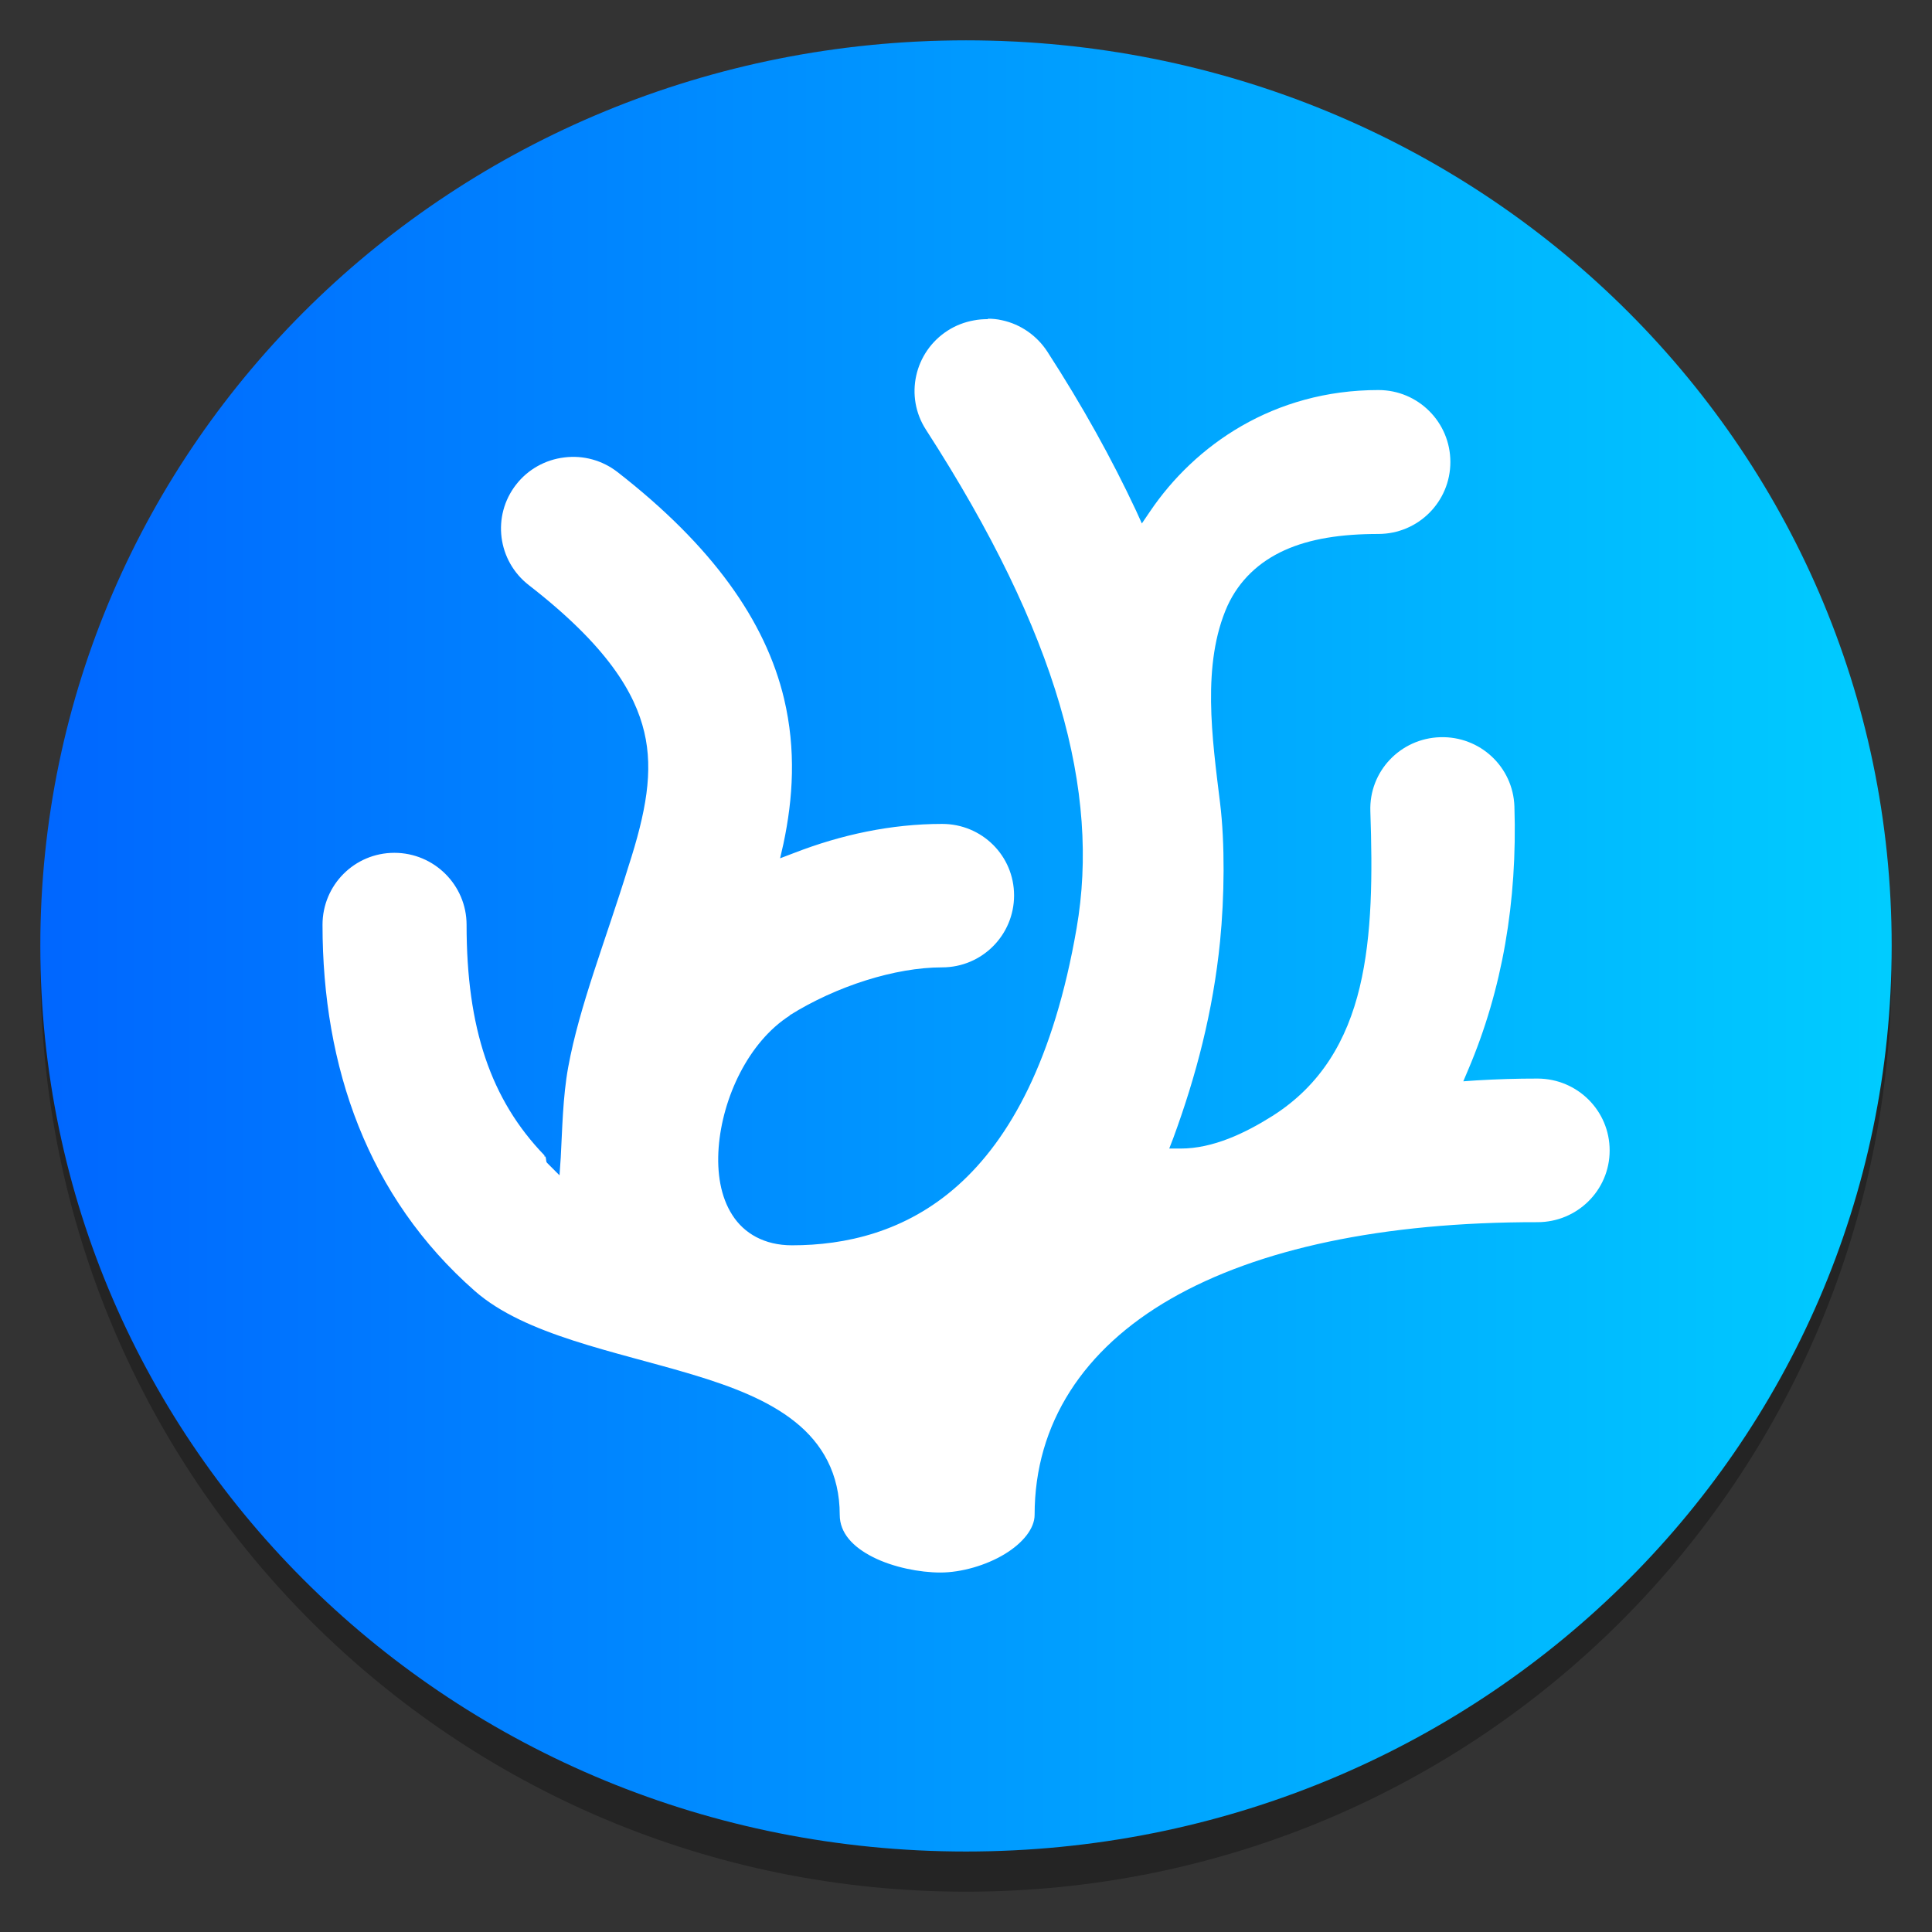 <?xml version="1.0" encoding="UTF-8"?>
<!-- Created with Inkscape (http://www.inkscape.org/) -->
<svg width="1024" height="1024" version="1.1" viewBox="0 0 270.93 270.93" xml:space="preserve" xmlns="http://www.w3.org/2000/svg" xmlns:xlink="http://www.w3.org/1999/xlink"><rect x="0" y="0" width="270.93" height="270.93" fill="#333333" stroke="none"/><defs><linearGradient id="linearGradient5786" x1="97.221" x2="111.22" y1="122.52" y2="122.52" gradientTransform="matrix(.869 0 0 .85 -84.254 -97.978)" gradientUnits="userSpaceOnUse"><stop stop-color="#06f" offset="0"/><stop stop-color="#0cf" offset="1"/></linearGradient></defs><g transform="scale(21.333)" stroke-linecap="round" stroke-width=".047"><path d="m6.35 0.265h9e-7c3.371 0 6.085 2.714 6.085 6.085s-2.714 6.085-6.085 6.085h-9e-7c-3.371 0-6.085-2.714-6.085-6.085s2.714-6.085 6.085-6.085z" opacity=".3" stroke-linejoin="round"/><path d="m6.35 0.265c3.371 0 6.085 2.655 6.085 5.953s-2.714 5.953-6.085 5.953c-3.371 0-6.085-2.655-6.085-5.953s2.714-5.953 6.085-5.953z" fill="url(#linearGradient5786)" stroke-linejoin="round"/><path d="m6.494 2.098c-0.031-2.056e-4 -0.061 0.002-0.092 0.008-0.061 0.011-0.119 0.033-0.172 0.067-0.22 0.141-0.285 0.433-0.143 0.652 0.87 1.347 1.145 2.382 0.99 3.277-0.149 0.862-0.438 1.385-0.781 1.691-0.344 0.307-0.741 0.393-1.09 0.393-0.181 0-0.315-0.078-0.392-0.199-0.078-0.121-0.102-0.278-0.09-0.443 0.025-0.329 0.196-0.694 0.467-0.868v-0.002c0.307-0.192 0.694-0.315 1.002-0.315 0.262 3.73e-5 0.473-0.212 0.473-0.473-6.74e-5 -0.261-0.211-0.47-0.473-0.47-0.335 0-0.664 0.071-0.973 0.191l-0.092 0.035 0.022-0.096c0.063-0.297 0.084-0.616 0.004-0.953-0.122-0.512-0.473-1.006-1.095-1.49-0.099-0.077-0.225-0.112-0.35-0.096-0.125 0.015-0.239 0.079-0.316 0.178-0.161 0.206-0.123 0.502 0.084 0.662 0.518 0.402 0.697 0.709 0.758 0.965 0.061 0.257 0.012 0.526-0.105 0.887-0.149 0.484-0.321 0.912-0.395 1.316-0.036 0.197-0.039 0.416-0.049 0.594l-0.008 0.117-0.082-0.082c-0.01-0.01-0.003-0.033-0.013-0.043l-0.004 0.002c1.22e-4 -0.002-1.199e-4 -0.005 0-0.008-0.354-0.367-0.512-0.837-0.512-1.516-6.66e-5 -0.261-0.213-0.473-0.475-0.473-0.262 2.492e-4 -0.472 0.212-0.472 0.473 0 0.936 0.297 1.789 1.002 2.408 0.331 0.29 0.919 0.395 1.431 0.549 0.256 0.077 0.496 0.168 0.674 0.311 0.178 0.142 0.293 0.34 0.293 0.611 0 0.119 0.086 0.211 0.219 0.278s0.307 0.101 0.443 0.101c0.137 0 0.3-0.047 0.422-0.121 0.122-0.074 0.197-0.17 0.197-0.258 0-0.602 0.323-1.091 0.895-1.42s1.393-0.505 2.41-0.504c0.262 4.151e-4 0.475-0.21 0.475-0.471 4.99e-4 -0.261-0.211-0.472-0.473-0.473-0.137-1.82e-4 -0.27 0.004-0.403 0.012l-0.086 0.006 0.033-0.078c0.223-0.524 0.323-1.103 0.303-1.729-0.009-0.261-0.227-0.463-0.488-0.455-0.262 0.008-0.468 0.225-0.459 0.486 0.014 0.415 0.013 0.812-0.07 1.158s-0.253 0.643-0.574 0.846c-0.179 0.113-0.391 0.214-0.602 0.214h-0.076l0.027-0.07c0.149-0.405 0.261-0.831 0.307-1.291 0.029-0.293 0.033-0.644 0-0.912-0.052-0.424-0.122-0.912 0.049-1.295 0.077-0.167 0.207-0.289 0.375-0.365 0.168-0.076 0.374-0.107 0.617-0.107 0.262-2.491e-4 0.473-0.212 0.473-0.473 1.665e-4 -0.261-0.211-0.473-0.473-0.473-0.688 0-1.207 0.362-1.502 0.799l-0.053 0.078-0.039-0.086c-0.158-0.337-0.349-0.683-0.582-1.043-0.068-0.105-0.176-0.181-0.299-0.207-0.03-0.007-0.061-0.01-0.092-0.01z" fill="#fff" stroke-width=".047"/></g></svg>
